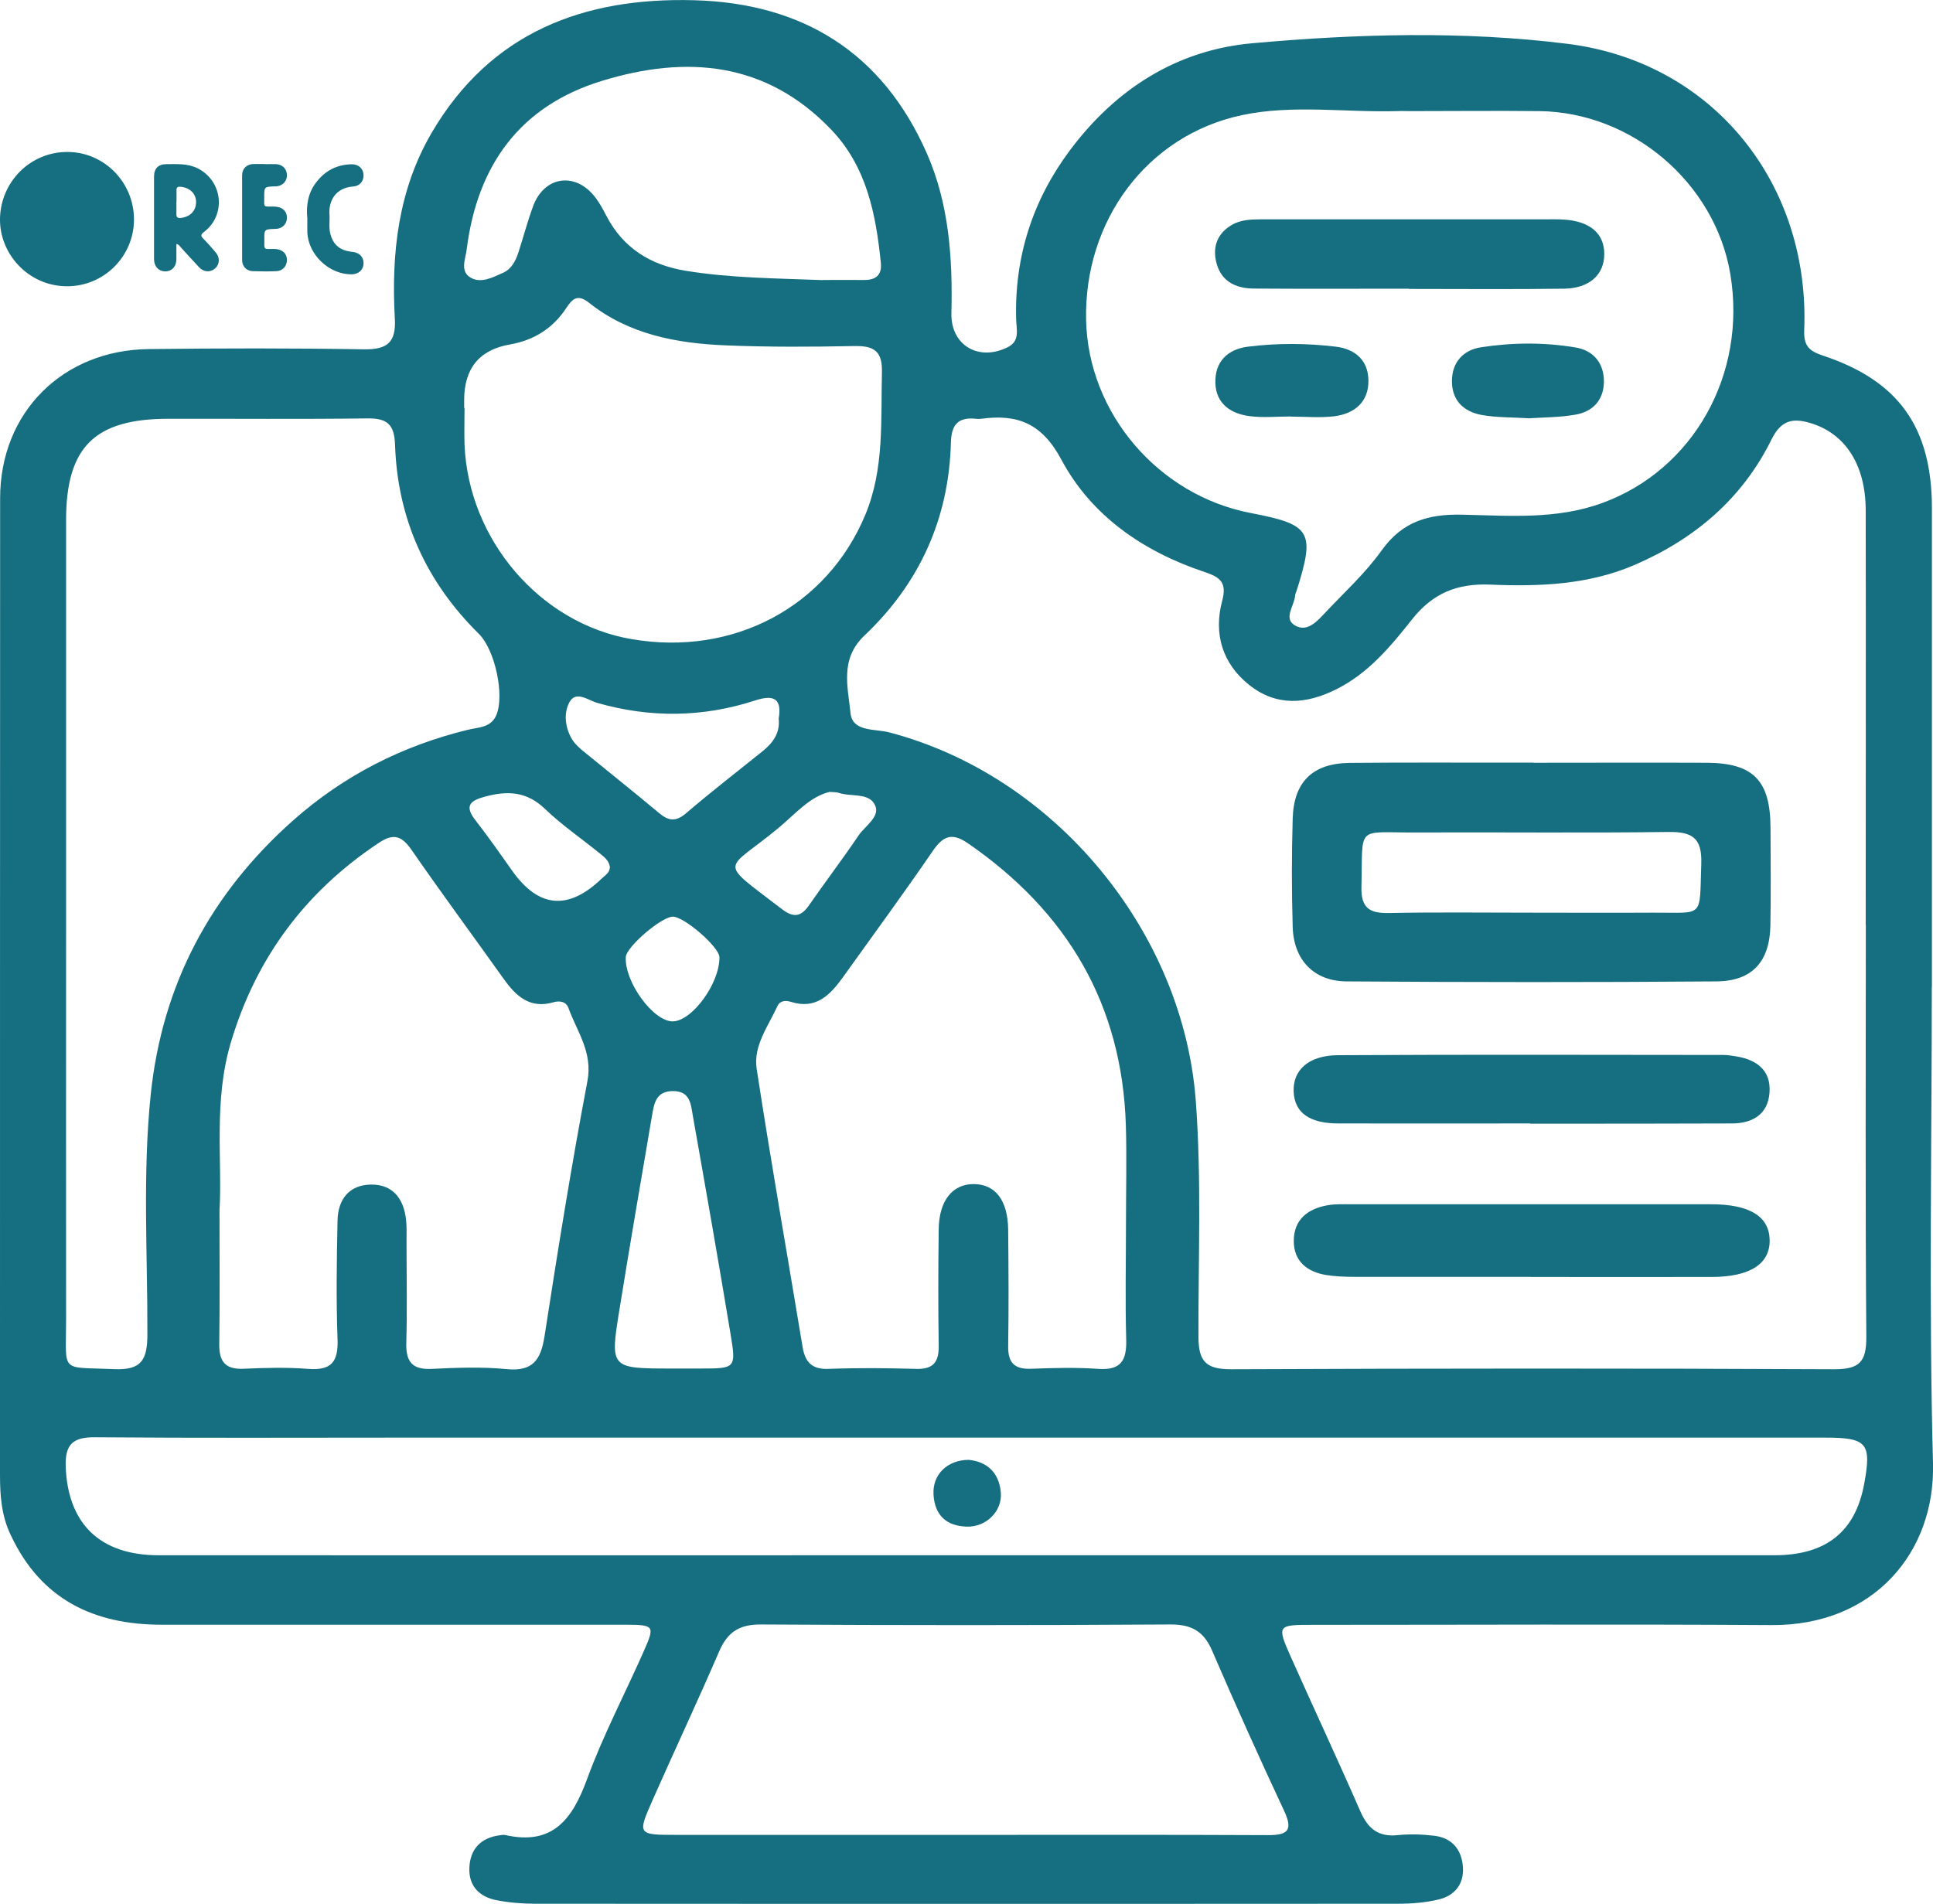 <?xml version="1.0" encoding="UTF-8"?><svg id="Layer_2" xmlns="http://www.w3.org/2000/svg" viewBox="0 0 160 157.62"><defs><style>.cls-1{fill:#166f80;}</style></defs><g id="Layer_1-2"><path class="cls-1" d="M159.9,81.71c0,13.15-.25,26.31.1,39.46.19,7.32-4.89,13.43-13.37,13.37-12.65-.08-25.31-.02-37.96-.02-2.96,0-3,.02-1.79,2.73,1.89,4.24,3.86,8.45,5.72,12.71.63,1.44,1.49,2.14,3.1,1.97.99-.1,2.01-.07,3,.05,1.49.17,2.29,1.15,2.39,2.59.1,1.4-.67,2.36-1.98,2.68-1.1.27-2.26.36-3.4.36-23.8.02-47.61.02-71.41,0-1.07,0-2.15-.09-3.19-.29-1.43-.27-2.32-1.18-2.26-2.68.06-1.55.94-2.5,2.53-2.7.14-.02.29-.05.43-.02,3.93.89,5.56-1.29,6.78-4.62,1.32-3.61,3.13-7.05,4.69-10.58.94-2.13.89-2.2-1.51-2.21-12.8,0-25.59,0-38.39,0-5.61,0-9.99-2.09-12.48-7.4C.12,125.51,0,123.83,0,122.1c0-26.95,0-53.9.01-80.85,0-7.09,5.16-12.27,12.31-12.35,5.93-.07,11.87-.08,17.8.02,1.96.03,2.68-.59,2.56-2.57-.3-5.36.28-10.61,3.04-15.34C40.59,2.68,48.3-.24,57.49.02c8.97.25,15.56,4.35,19.22,12.66,1.85,4.2,2.15,8.7,2.04,13.25-.06,2.66,2.26,4.02,4.67,2.81,1.03-.51.71-1.48.69-2.28-.15-5.2,1.37-9.9,4.46-14.03,3.77-5.04,8.81-8.29,15.09-8.85,8.68-.78,17.46-1.03,26.1.05,12.04,1.51,20.07,11.58,19.58,23.7-.05,1.29.39,1.72,1.52,2.1,6.3,2.08,9.04,5.95,9.05,12.62,0,13.22,0,26.45,0,39.67ZM154.43,76.58c0-11.44.02-22.87,0-34.31,0-3.81-1.71-6.38-4.56-7.24-1.51-.46-2.46-.22-3.24,1.36-2.41,4.88-6.31,8.2-11.28,10.36-3.86,1.67-7.91,1.82-12,1.65-2.69-.11-4.73.67-6.48,2.89-1.75,2.21-3.59,4.44-6.25,5.77-2.53,1.27-5,1.43-7.24-.37-2.2-1.76-2.94-4.22-2.22-6.93.4-1.5-.11-1.96-1.44-2.4-5.05-1.68-9.37-4.63-11.87-9.31-1.62-3.03-3.65-3.78-6.64-3.38-.14.02-.29.02-.43,0-1.45-.15-2.03.46-2.07,1.95-.16,6.31-2.6,11.68-7.16,16-2.06,1.95-1.36,4.27-1.15,6.42.15,1.56,2.03,1.29,3.19,1.59,13.67,3.57,24.34,16.43,25.39,30.52.48,6.5.2,13,.22,19.5,0,2.03.59,2.71,2.68,2.71,16.65-.07,33.31-.08,49.96,0,2.09,0,2.65-.63,2.64-2.68-.09-11.36-.04-22.73-.04-34.09ZM79.77,128.76c22.36,0,44.73,0,67.09,0,4.29,0,6.71-1.95,7.44-5.89.63-3.39.25-3.85-3.23-3.85-39.44,0-78.88,0-118.32,0-8.29,0-16.58.04-24.86-.03-1.87-.02-2.52.59-2.45,2.47.19,4.68,2.82,7.29,7.67,7.3,22.22.01,44.44,0,66.66,0ZM5.47,76.5c0,10.93-.01,21.86,0,32.79,0,4.47-.55,3.86,3.99,4.06,2.27.1,2.73-.79,2.74-2.86.02-6.64-.41-13.29.28-19.91.95-9.07,4.95-16.58,11.75-22.63,4.2-3.73,9.04-6.2,14.49-7.53.85-.21,1.91-.16,2.36-1.21.7-1.64-.1-5.4-1.44-6.73-4.37-4.31-6.74-9.53-6.94-15.65-.06-1.71-.66-2.21-2.29-2.19-5.5.07-11,.02-16.5.03-6.09.01-8.44,2.35-8.44,8.41,0,11.14,0,22.29,0,33.43ZM116.71,9.2h0c-.36,0-.71-.02-1.07,0-4.28.12-8.63-.56-12.83.33-7.86,1.66-13.09,8.75-12.91,16.96.16,7.71,5.98,14.53,13.66,15.99,4.97.95,5.31,1.53,3.77,6.41-.04.14-.12.27-.13.41-.05.86-1.04,1.93.04,2.51,1.02.55,1.85-.45,2.53-1.17,1.57-1.66,3.28-3.23,4.6-5.08,1.7-2.38,3.85-3.01,6.64-2.95,3.9.08,7.82.43,11.65-.98,7.49-2.75,11.96-10.63,10.56-18.96-1.27-7.52-8.12-13.38-15.8-13.47-3.57-.04-7.14,0-10.71,0ZM93.21,101.3h-.01c0-2.71.07-5.43-.01-8.14-.31-10.02-4.87-17.68-13.05-23.33-1.33-.92-2.06-.65-2.93.62-2.42,3.53-4.96,6.99-7.45,10.47-1.05,1.46-2.22,2.67-4.27,2.03-.44-.14-.92-.12-1.13.33-.77,1.67-2.02,3.31-1.73,5.2,1.18,7.69,2.53,15.35,3.8,23.02.2,1.23.74,1.88,2.12,1.83,2.42-.09,4.86-.07,7.28,0,1.41.04,1.89-.55,1.87-1.91-.05-3.21-.04-6.43,0-9.64.02-2.37,1.14-3.76,2.9-3.75,1.79.01,2.82,1.34,2.85,3.78.03,3.21.05,6.43,0,9.64-.02,1.39.53,1.92,1.9,1.87,1.85-.07,3.72-.12,5.57.01,1.86.13,2.34-.7,2.3-2.39-.09-3.21-.02-6.43-.02-9.64ZM18.17,100.19c0,4.23.03,7.66-.02,11.09-.02,1.44.49,2.1,2,2.04,1.78-.08,3.58-.13,5.36.01,1.91.15,2.5-.58,2.43-2.45-.12-3.28-.07-6.57,0-9.86.04-1.71.95-2.92,2.75-2.95,1.78-.03,2.7,1.12,2.91,2.83.08.63.05,1.28.05,1.93,0,2.79.06,5.58-.02,8.36-.04,1.54.49,2.22,2.1,2.14,2.07-.1,4.16-.18,6.21.02,2.17.21,2.82-.77,3.13-2.71,1.09-7.06,2.22-14.11,3.55-21.12.46-2.4-.85-4.09-1.56-6.05-.19-.54-.71-.65-1.26-.49-1.94.56-3.09-.51-4.11-1.94-2.53-3.55-5.12-7.06-7.6-10.64-.81-1.17-1.47-1.47-2.75-.61-6.07,4.04-10.14,9.5-12.23,16.51-1.45,4.85-.7,9.8-.94,13.9ZM79.86,151.91c8.36,0,16.73-.02,25.09.02,1.56,0,2.12-.33,1.36-1.97-2.06-4.4-4.05-8.83-5.98-13.3-.69-1.61-1.71-2.18-3.46-2.17-11.3.07-22.59.07-33.89,0-1.77-.01-2.75.62-3.44,2.2-1.78,4.13-3.7,8.21-5.52,12.33-1.27,2.88-1.25,2.89,2.02,2.89,7.94,0,15.87,0,23.81,0ZM38.43,33.78s.01,0,.02,0c0,1-.03,2,0,3,.31,7.9,6.25,14.83,13.81,16.13,8.45,1.46,16.19-2.68,19.36-10.28,1.59-3.82,1.28-7.83,1.38-11.82.04-1.75-.66-2.19-2.28-2.16-3.57.07-7.14.09-10.71-.06-4.04-.17-7.97-.91-11.25-3.52-.9-.72-1.36-.38-1.86.39-1.11,1.71-2.69,2.71-4.7,3.06q-3.78.66-3.78,4.61c0,.21,0,.43,0,.64ZM68.09,23.18c1.14,0,2.29-.01,3.43,0,.98.01,1.49-.42,1.39-1.42-.41-4.03-1.17-7.95-4.1-11.02-5.39-5.64-11.97-6.19-18.97-4.05-6.82,2.08-10.34,7.02-11.21,13.96-.1.8-.59,1.83.35,2.35.86.48,1.81-.04,2.65-.41.69-.3,1.04-.97,1.27-1.66.42-1.29.76-2.6,1.23-3.87.9-2.43,3.4-2.85,5.04-.85.4.49.72,1.07,1.01,1.64,1.4,2.69,3.65,4.09,6.59,4.57,3.75.61,7.53.62,11.31.77ZM55.62,113.3c.78,0,1.57,0,2.35,0,2.9,0,2.97-.01,2.51-2.79-1-6.05-2.06-12.08-3.13-18.12-.17-.95-.2-2.07-1.66-2.06-1.4.01-1.55,1.03-1.72,2.03-.91,5.34-1.83,10.68-2.69,16.02-.8,4.92-.77,4.92,4.34,4.92ZM64.46,59.46c.27-1.66-.45-1.96-1.95-1.47-4.33,1.41-8.69,1.46-13.08.2-.74-.21-1.76-1.05-2.3-.05-.49.91-.36,2.11.23,3.08.22.36.55.66.87.93,2.1,1.72,4.23,3.41,6.31,5.15.77.65,1.37.77,2.22.05,2.06-1.76,4.21-3.43,6.33-5.13.88-.71,1.51-1.53,1.36-2.77ZM50.48,71.75c-.09-.54-.52-.84-.9-1.15-1.49-1.21-3.1-2.31-4.48-3.64-1.49-1.43-3.06-1.51-4.91-1.02-1.29.34-1.78.77-.82,1.99,1.05,1.35,2.03,2.75,3.02,4.15q3.27,4.64,7.4.67c.3-.29.71-.5.69-1.01ZM68.68,65.56c-1.65.38-2.88,1.86-4.27,3.01-4.43,3.67-5.09,2.54.29,6.68.96.74,1.59.68,2.27-.31,1.34-1.93,2.77-3.81,4.08-5.75.54-.8,1.79-1.55,1.4-2.48-.47-1.14-2.02-.71-3.06-1.08-.13-.05-.28-.03-.71-.07ZM55.67,84.56c1.6,0,3.9-3.13,3.88-5.31,0-.83-2.9-3.35-3.85-3.36-.94,0-3.85,2.49-3.9,3.34-.12,2.05,2.26,5.32,3.87,5.33Z"/><path class="cls-1" d="M126.93,63.15c4.78,0,9.56-.02,14.35,0,3.84.02,5.25,1.46,5.27,5.35.01,2.71.04,5.43-.01,8.14-.06,2.97-1.5,4.59-4.47,4.61-10.21.08-20.41.07-30.62,0-2.7-.02-4.37-1.78-4.45-4.5-.09-3-.09-6,0-8.99.09-3.05,1.67-4.57,4.73-4.6,5.07-.05,10.14-.01,15.2-.02ZM126.52,75.56c3.43,0,6.85.02,10.28,0,4.31-.03,3.86.55,4.02-4.06.07-2.14-.76-2.65-2.74-2.62-6.99.09-13.99.01-20.98.04-4.92.02-4.28-.66-4.41,4.51-.04,1.75.67,2.19,2.28,2.16,3.85-.08,7.71-.03,11.56-.03Z"/><path class="cls-1" d="M126.71,105.71c-4.86,0-9.72,0-14.58,0-.78,0-1.58-.03-2.35-.15-1.59-.26-2.69-1.14-2.69-2.82,0-1.78,1.17-2.68,2.82-2.96.63-.11,1.28-.08,1.92-.08,9.93,0,19.86,0,29.79,0,3.21,0,4.83,1.01,4.86,2.97.03,1.97-1.63,3.04-4.78,3.05-5,.01-10,0-15,0Z"/><path class="cls-1" d="M126.65,93.01c-5.29,0-10.58.01-15.86,0-2.42,0-3.63-.9-3.71-2.62-.08-1.78,1.21-3.01,3.65-3.03,10.65-.06,21.29-.03,31.94-.02.35,0,.71.07,1.06.12,1.68.28,2.86,1.15,2.74,2.97-.12,1.81-1.38,2.57-3.09,2.58-4.07.02-8.15.01-12.22.02-1.5,0-3,0-4.5,0Z"/><path class="cls-1" d="M80.18,120.86c1.51.15,2.51,1.04,2.66,2.69.14,1.56-1.21,2.89-2.82,2.84-1.69-.05-2.65-.95-2.75-2.65-.1-1.64,1.12-2.87,2.91-2.88Z"/><path class="cls-1" d="M116.63,23.9c-4.28,0-8.56.02-12.85-.01-1.57-.01-2.8-.65-3.14-2.33-.25-1.23.18-2.26,1.29-2.92.76-.46,1.63-.48,2.49-.48,2.71,0,5.42,0,8.14,0,5.07,0,10.13,0,15.2,0,.57,0,1.14-.02,1.71.02,2.15.14,3.33,1.16,3.32,2.86,0,1.69-1.22,2.83-3.32,2.86-4.28.06-8.56.02-12.85.02Z"/><path class="cls-1" d="M106.84,34.48c-1.14,0-2.3.12-3.42-.03-1.54-.2-2.76-1.02-2.82-2.72-.06-1.76.98-2.81,2.7-3.03,2.41-.3,4.85-.29,7.26,0,1.6.19,2.69,1.12,2.71,2.8.02,1.78-1.15,2.74-2.8,2.96-1.19.15-2.42.03-3.63.03Z"/><path class="cls-1" d="M126.57,34.63c-1.41-.09-2.7-.05-3.95-.28-1.46-.27-2.44-1.19-2.44-2.79,0-1.58.95-2.59,2.41-2.81,2.6-.4,5.25-.42,7.84.02,1.48.25,2.36,1.32,2.33,2.88-.03,1.47-.92,2.42-2.31,2.67-1.32.24-2.68.23-3.89.31Z"/><path class="cls-1" d="M11.09,18.17c0,3.07-2.51,5.56-5.59,5.53C2.32,23.67-.06,20.99,0,18.08c.07-3.05,2.52-5.51,5.59-5.5,3.04.01,5.5,2.52,5.5,5.59Z"/><path class="cls-1" d="M14.6,20.21c0,.42,0,.84,0,1.25,0,.6-.37,1-.91,1.01-.55,0-.94-.4-.94-1.02,0-2.28,0-4.56,0-6.84,0-.66.36-1.02,1.02-1.02.88,0,1.77-.07,2.6.35,2.07,1.05,2.37,3.85.52,5.26-.26.2-.3.32-.07.55.36.36.69.75,1.02,1.13.37.42.36.98-.02,1.33-.38.35-.94.34-1.33-.07-.52-.55-1.02-1.12-1.53-1.67-.09-.1-.16-.24-.37-.27ZM14.6,16.74c0,.33.01.65,0,.98-.01.3.13.35.39.32.78-.1,1.25-.61,1.24-1.34-.01-.68-.54-1.18-1.3-1.24-.21-.02-.32.04-.32.27,0,.34,0,.68,0,1.01Z"/><path class="cls-1" d="M21.9,13.59c.31,0,.63-.01.94,0,.53.02.89.38.91.88.02.52-.34.91-.88.96-.04,0-.08,0-.12,0-.88.03-.88.03-.88.9,0,.88-.1.76.77.77.7,0,1.11.35,1.11.93,0,.47-.32.84-.8.91-.06.01-.13,0-.19.01-.88.03-.89.03-.88.89,0,.9-.09.76.8.77.66,0,1.07.36,1.07.92,0,.5-.35.9-.87.92-.65.03-1.3.02-1.95,0-.54-.02-.89-.39-.89-.94,0-2.33,0-4.66,0-6.99,0-.56.37-.92.93-.94.31-.01.62,0,.94,0Z"/><path class="cls-1" d="M25.43,18.01c-.08-.96.04-2.01.74-2.91.74-.97,1.72-1.48,2.95-1.5.56,0,.94.35.97.86.03.53-.3.94-.85.98-1.46.1-2.04,1.19-1.97,2.28.04.56-.07,1.12.08,1.67.21.79.71,1.28,1.53,1.42.12.02.23.04.35.05.57.08.9.47.86,1.01-.04.49-.42.82-.95.84-1.87.04-3.63-1.61-3.7-3.48-.01-.36,0-.73,0-1.22Z"/></g></svg>